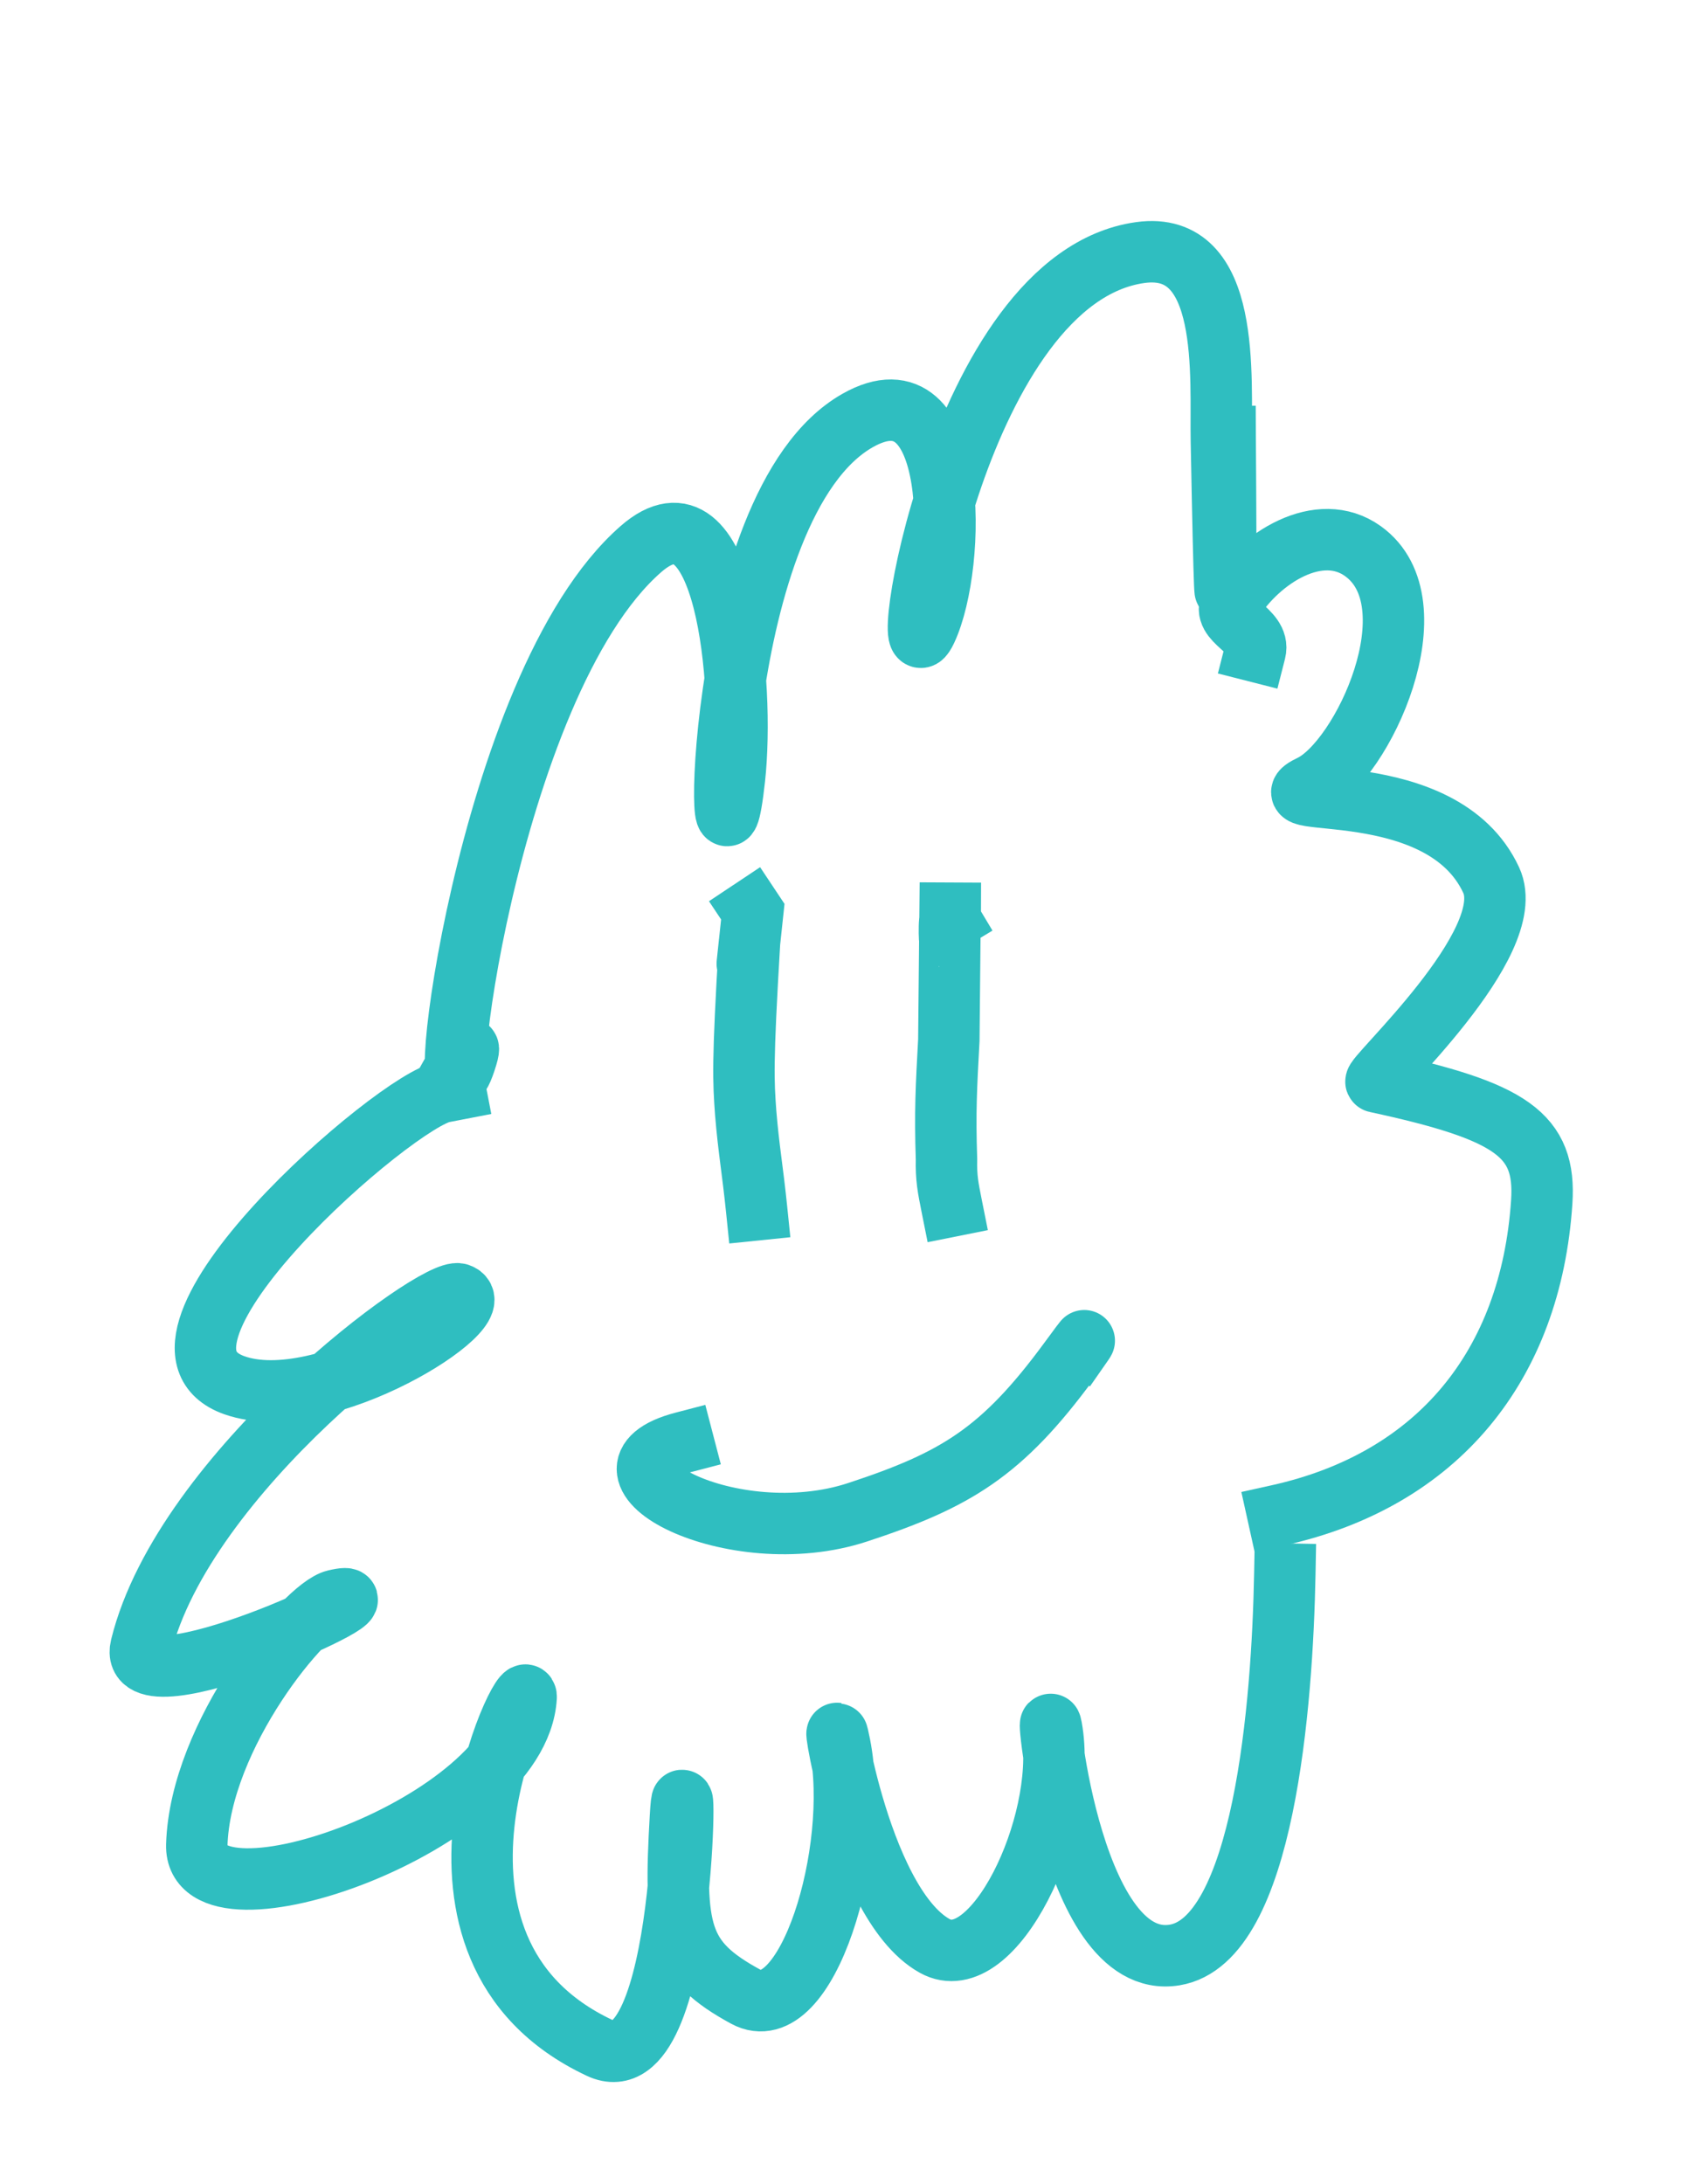 <?xml version="1.0" encoding="UTF-8"?>
<!-- Created with EazyDraw for Mac ( http://www.eazydraw.com/ ) -->

<svg
    version="1.1"
    baseProfile="tiny"
    xmlns:dc="http://purl.org/dc/elements/1.1/"
    xmlns:cc="http://creativecommons.org/ns#"
    xmlns:rdf="http://www.w3.org/1999/02/22-rdf-syntax-ns#"
    xmlns:svg="http://www.w3.org/2000/svg"
    xmlns:xlink="http://www.w3.org/1999/xlink"
    xmlns="http://www.w3.org/2000/svg"
    width="612"
    height="792"
    viewBox="0, 0, 612, 792"
    preserveAspectRatio="none"
    id="svg2">
   <defs
       id="defs_7DF682EA"/>
   <g
       id="layer_Paper"
       style="fill:#000000;stroke:#000000;fill-rule:nonzero;stroke-linecap:square;stroke-linejoin:miter;stroke-width:1;stroke-miterlimit:10">
      <path
          style="fill:none;stroke:#2FBEC0;stroke-width:22.278"
          id="593F69FB"
          d="M165.177,395.104 C165.177,395.104 161.135,395.886 161.135,395.886 C144.249,398.325 41.93,487.037 85.028,502.297 C117.356,513.743 179.601,473.766 166.452,469.21
C158.165,466.338 66.716,533.738 51.153,597.094 C45.16,621.489 148.151,574.003 121.586,580.286 C110.733,582.854 72.561,629.055 71.389,669.011
C70.399,702.747 188.192,661.388 190.871,615.433 C191.499,604.652 140.419,706.46 217.63,742.628 C249.88,757.735 248.872,623.342 246.839,658.859
C244.468,700.256 246.151,710.736 270.496,723.99 C292.658,736.056 312.191,671.021 304.696,632.787 C300.116,609.422 310.428,689.591 339.06,705.587
C360.32,717.464 386.812,661.88 381.711,628.028 C378.495,606.682 386.791,715.348 426.123,708.888 C458.651,703.546 465.216,617.297 466.097,570.767"/>
      <path
          style="fill:none;stroke:#2FBEC0;stroke-width:22.278"
          id="693F69FB"
          d="M463.615,549.469 C463.615,549.469 463.615,549.469 463.615,549.469 C521.625,536.638 555.336,495.15 559.299,435.876 C560.932,411.456 548.342,402.923 499.251,392.317
C496.606,391.746 551.587,342.02 540.956,319.119 C523.032,280.511 456.745,293.828 475.591,284.82 C494.472,275.794 520.709,218.673 494.423,199.838
C478.715,188.582 457.039,202.033 446.784,218.411 C442.599,225.095 457.313,228.517 455.366,236.159"/>
      <path
          style="fill:none;stroke:#2FBEC0;stroke-width:22.278"
          id="793F69FB"
          d="M272.643,329.893 C273.097,330.576 273.097,330.576 273.097,330.576 C271.231,348.117 270.297,356.887 271.92,341.566 C269.266,386.083 269.684,391.91 270.519,403.566
C271.631,416.996 272.969,423.712 274.5,438.677"/>
      <path
          style="fill:none;stroke:#2FBEC0;stroke-width:22.278"
          id="893F69FB"
          d="M344.766,333.613 C343.984,332.307 344.766,356.285 344.766,320.043 C344.544,342.898 344.432,354.326 344.21,377.181 C343.27,394.448 342.8,403.082 343.36,420.35
C343.218,427.136 343.897,430.529 345.256,437.315"/>
      <path
          style="fill:none;stroke:#2FBEC0;stroke-width:22.278"
          id="993F69FB"
          d="M392.635,487.216 C392.635,487.216 396.081,482.275 387.776,493.575 C363.482,526.628 346.747,536.658 311.118,548.357 C265.645,563.29 208.843,533.206 247.903,523.006"/>
      <path
          style="fill:none;stroke:#2FBEC0;stroke-width:22.278"
          id="A93F69FB"
          d="M166.36,384.823 C166.36,384.823 172.378,374.078 168.763,384.89 C156.563,421.371 175.657,248.772 232.505,199.104 C263.3,172.198 270.196,248.168 266.45,282.246
C259.832,342.465 256.881,183.125 311.173,152.444 C348.149,131.547 347.154,204.633 336.075,228.371 C324.536,253.096 347.005,100.853 413.653,91.583
C446.895,86.959 442.649,136.906 443.084,159.784 C445.423,282.796 444.459,159.122 444.455,158.319"/>
   </g>
</svg>
